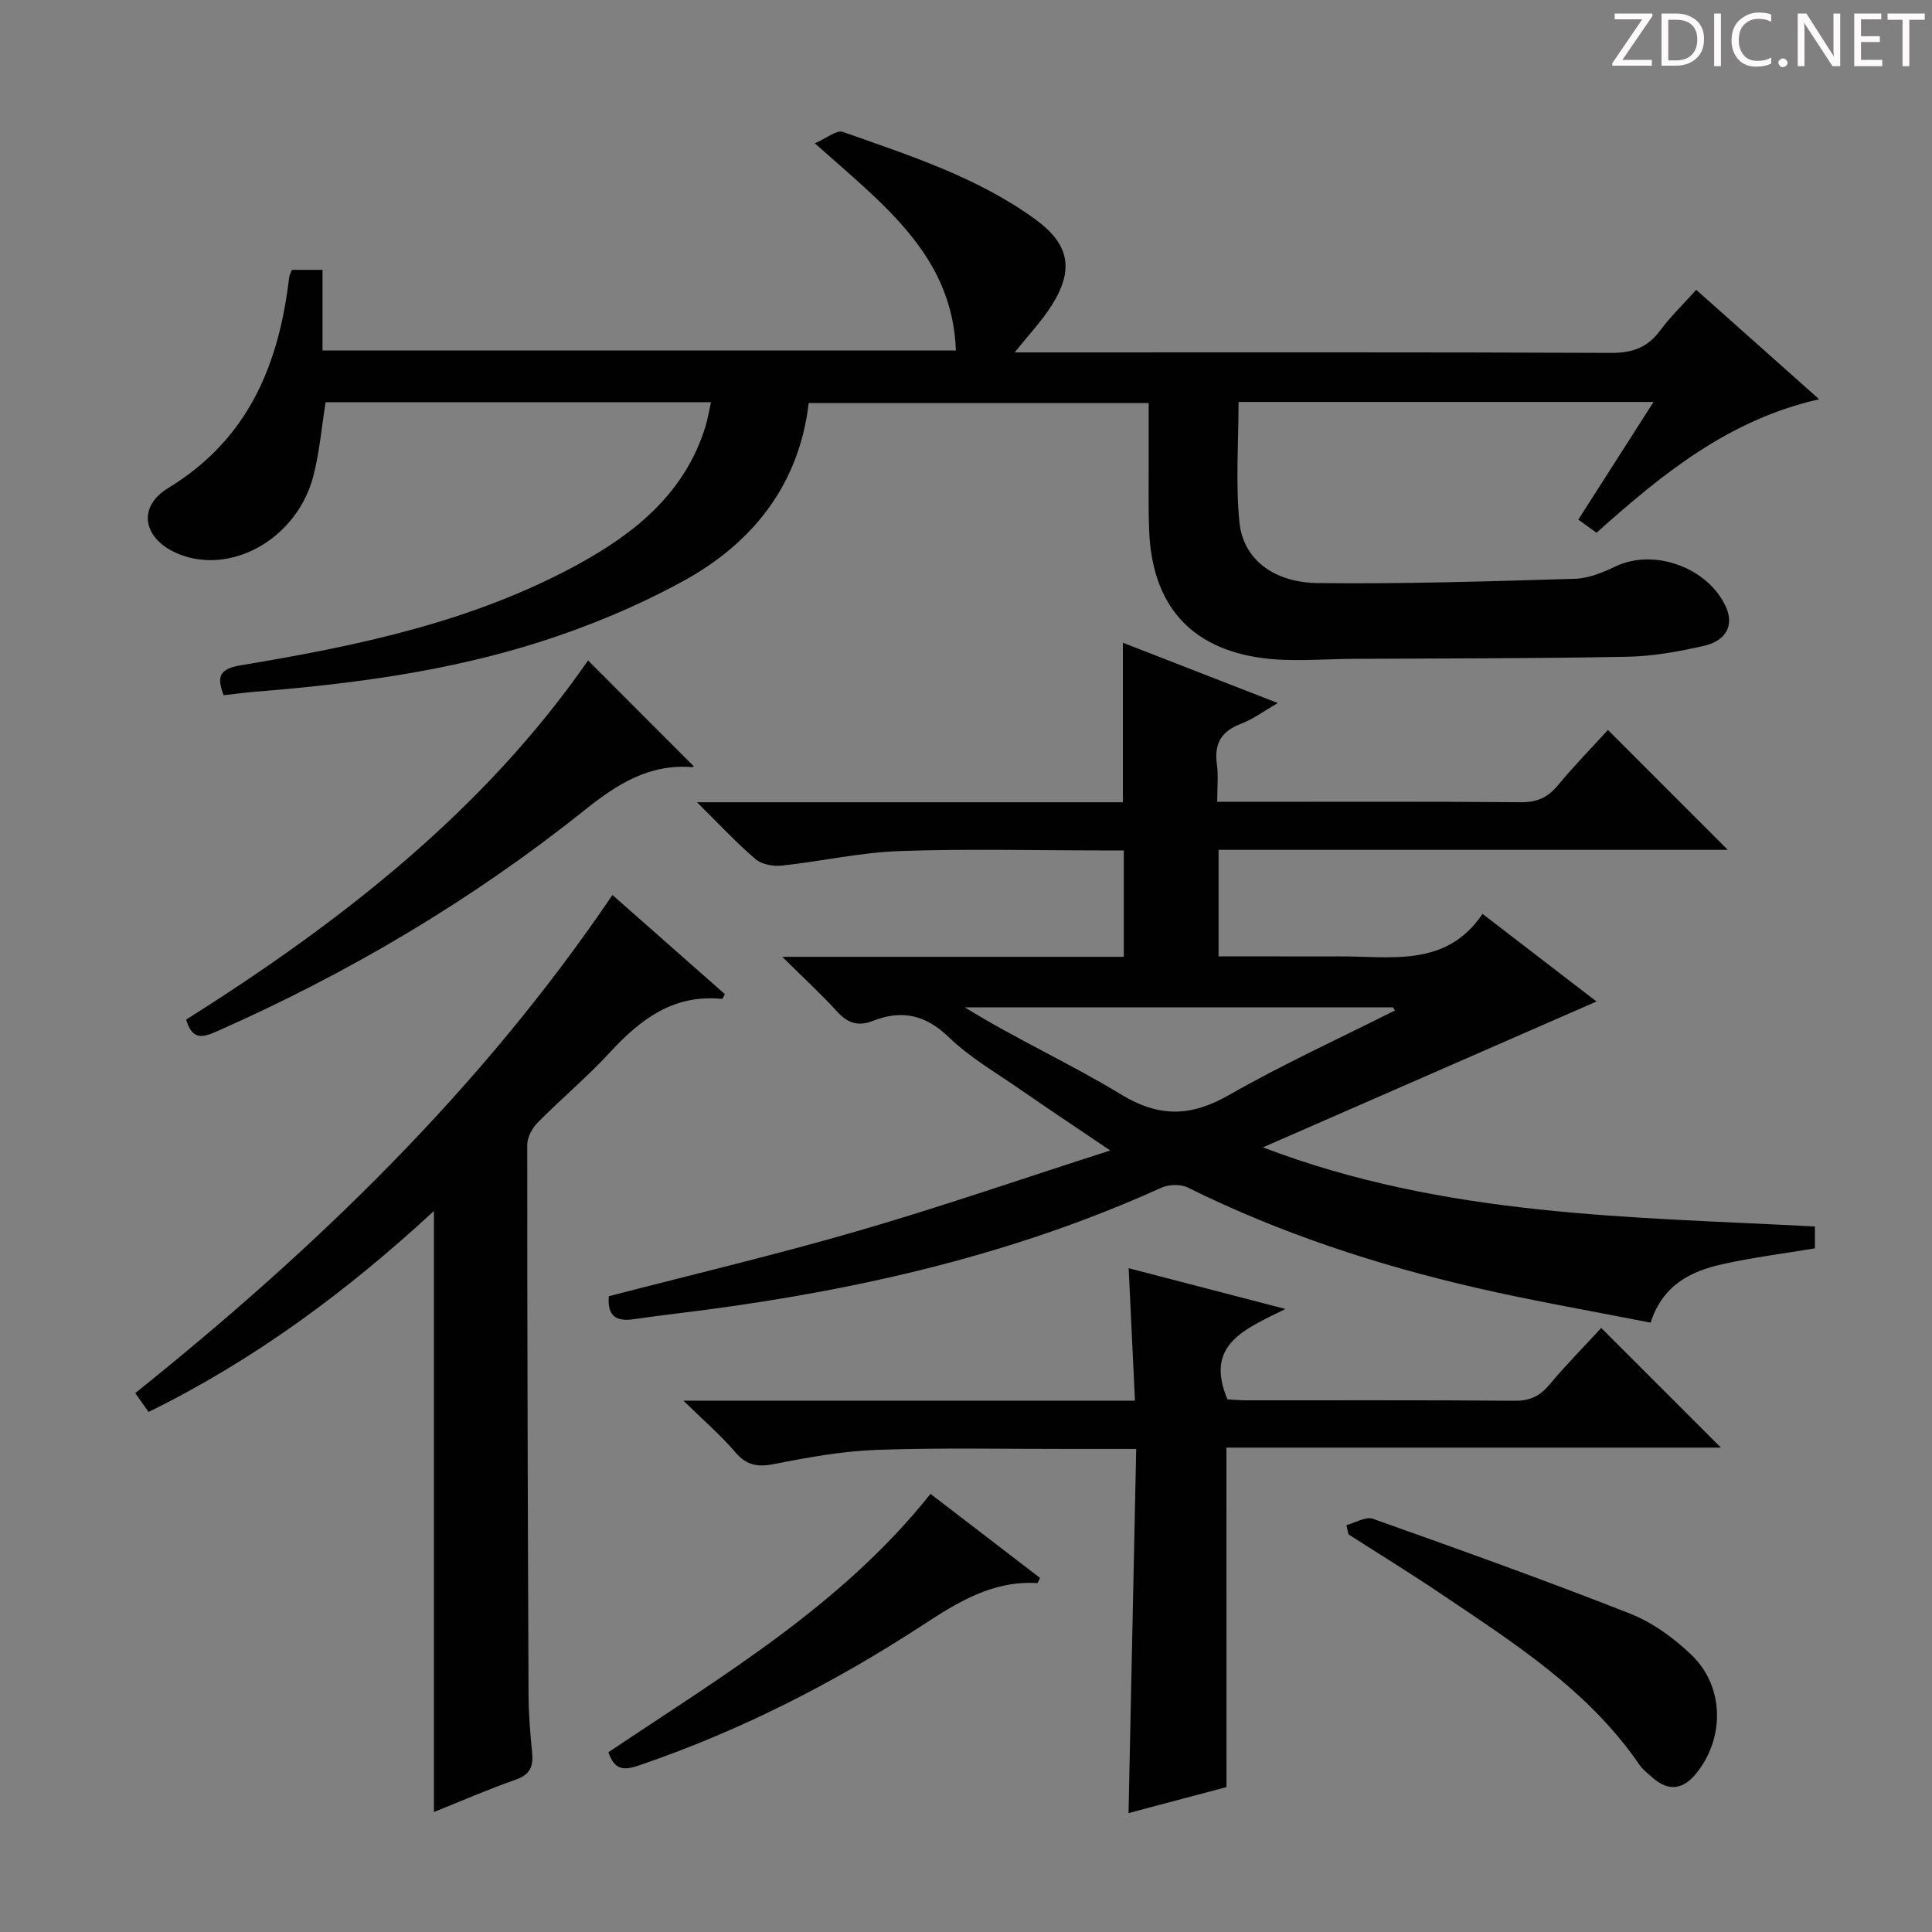 <svg enable-background="new 0 0 400 400" viewBox="0 0 400 400" xmlns="http://www.w3.org/2000/svg"><rect x="0" y="0" width="400" height="400" fill="#808080" stroke="none"/><g fill="#fcfafa"><path d="m342.2 3.2-6.3 9.2h6.1v1.2h-8.2v-.5l6.2-9.1h-5.7v-1.2h7.8v.4z"/><path d="m344 13.7v-10.9h3.1c1.6 0 3 .5 4.1 1.4 1.1 1 1.6 2.2 1.6 3.9s-.5 3-1.6 4-2.5 1.5-4.2 1.5h-3zm1.4-9.6v8.4h1.6c1.4 0 2.5-.4 3.2-1.1.8-.8 1.2-1.8 1.2-3.2s-.4-2.4-1.2-3.1-1.8-1-3.1-1z"/><path d="m356.3 2.8v10.9h-1.4v-10.9z"/><path d="m366.6 13.2c-.8.4-1.8.6-3 .6-1.6 0-2.8-.5-3.7-1.5s-1.4-2.3-1.4-3.9c0-1.7.5-3.2 1.6-4.2s2.4-1.6 4-1.6c1 0 1.9.1 2.6.4v1.5c-.8-.4-1.6-.6-2.6-.6-1.2 0-2.2.4-3 1.2s-1.1 1.9-1.1 3.3c0 1.3.4 2.3 1.1 3.1s1.6 1.1 2.8 1.1c1.1 0 2-.2 2.8-.7v1.3z"/><path d="m368.2 13c0-.3.1-.5.3-.6.2-.2.4-.3.6-.3.3 0 .5.1.7.3s.3.4.3.6-.1.5-.3.6c-.2.2-.4.3-.7.3s-.5-.1-.6-.3c-.2-.2-.3-.4-.3-.6z"/><path d="m381.1 13.7h-1.7l-5.5-8.4c-.2-.2-.3-.5-.4-.7 0 .2.1.8.1 1.5v7.6h-1.4v-10.9h1.8l5.3 8.3c.3.4.4.6.4.8 0-.3-.1-.8-.1-1.6v-7.5h1.4v10.9z"/><path d="m389.7 13.7h-5.8v-10.9h5.6v1.2h-4.2v3.5h3.9v1.2h-3.9v3.7h4.4z"/><path d="m398.4 4.1h-3.1v9.6h-1.4v-9.6h-3.1v-1.3h7.7v1.3z"/></g><path d="m330.55 110.3c-1.43-1.03-2.48-1.79-3.78-2.72 5.16-8.06 10.21-15.96 15.58-24.36-29.03 0-57.26 0-85.92 0 0 8.41-.63 16.73.18 24.91.75 7.56 6.99 12.48 16.24 12.59 17.75.2 35.51-.36 53.26-.89 2.86-.09 5.83-1.35 8.49-2.61 7.91-3.72 19.04.29 22.73 8.43 1.7 3.74.14 7.01-4.6 8.08-5.16 1.16-10.48 2.14-15.75 2.24-18.99.37-37.98.34-56.97.44-6.29.03-12.67.66-18.84-.19-14.93-2.07-22.66-11.18-23.25-26.4-.17-4.33-.09-8.66-.1-12.99-.01-4.32 0-8.64 0-13.38-23.46 0-46.67 0-70.39 0-1.95 16.79-11.51 28.96-26.04 36.89-9.4 5.13-19.48 9.34-29.69 12.59-19.04 6.06-38.82 8.68-58.72 10.27-2.15.17-4.29.47-6.68.74-1.33-3.56-1.2-5.42 3.55-6.2 24.12-4 48.02-8.98 69.78-20.87 11.94-6.53 22.16-14.8 26.41-28.51.48-1.55.73-3.17 1.16-5.09-26.86 0-53.28 0-79.78 0-.83 5.17-1.27 10.31-2.53 15.23-3.21 12.53-16.11 20.26-27.02 16.53-7.98-2.73-9.95-9.78-3.06-13.98 16.61-10.11 22.93-25.52 25.06-43.63.05-.46.31-.9.55-1.55h6.35v16.7h131.14c-.71-19.79-15.14-30.31-29.2-42.9 2.42-1.04 4.51-2.82 5.8-2.36 13.77 4.88 27.78 9.34 39.79 18.06 7.18 5.22 8.14 10.51 3.34 18.02-2.02 3.15-4.64 5.91-7.56 9.57h5.99c39.16 0 78.31-.07 117.47.1 4.4.02 7.54-1.08 10.16-4.61 2.15-2.91 4.8-5.45 7.49-8.44 8.54 7.6 16.8 14.95 25.45 22.65-18.7 4.22-32.46 15.44-46.09 27.64z" fill="#010102"/><path d="m126.05 268.37c17.44-4.53 34.71-8.61 51.73-13.56 17.01-4.94 33.78-10.74 52.08-16.62-7.18-4.86-12.91-8.66-18.56-12.58-5.05-3.51-10.5-6.65-14.88-10.89-4.84-4.68-9.8-5.68-15.7-3.36-3.12 1.23-5.26.43-7.45-1.97-3.32-3.64-6.96-6.99-11.31-11.29h70.71c0-7.35 0-14.27 0-22.03-1.44 0-3.01 0-4.59 0-13.99 0-28-.37-41.98.14-8.08.3-16.1 2.13-24.18 3-1.8.19-4.2-.22-5.49-1.33-3.98-3.4-7.55-7.26-12.12-11.78h88.17c0-11.11 0-21.82 0-33.03 10.36 4.03 20.79 8.09 32.08 12.49-2.92 1.68-5.16 3.36-7.67 4.31-4.08 1.55-5.55 4.16-4.94 8.4.32 2.28.06 4.64.06 7.74h4.93c19.33 0 38.65-.08 57.98.08 3.33.03 5.56-.99 7.64-3.52 3.38-4.09 7.11-7.89 10.35-11.44 8.34 8.34 16.51 16.52 24.81 24.82-34.83 0-69.99 0-105.43 0v22.06h12.25c4.17 0 8.33.02 12.5 0 10.83-.07 22.34 2.42 29.9-8.8 8.43 6.48 16.14 12.4 23.6 18.14-22.8 9.97-45.23 19.77-69.07 30.2 37.68 14.38 76.05 14.35 114.29 16.38v4.53c-6.49 1.08-12.9 1.88-19.17 3.28-6.53 1.45-12.33 4.29-14.85 12.1-12.21-2.41-24.29-4.49-36.22-7.24-20.6-4.75-40.61-11.32-59.62-20.74-1.48-.73-3.93-.65-5.47.05-30.09 13.64-61.84 20.98-94.41 25.29-4.94.65-9.89 1.2-14.81 1.93-3.57.52-5.51-.58-5.16-4.76zm162.76-59.17c-.14-.21-.28-.43-.42-.64-29.55 0-59.1 0-88.64 0 10.64 6.59 21.87 11.65 32.31 18.01 7.88 4.8 14.46 4.67 22.32.18 11.17-6.38 22.92-11.75 34.43-17.55z" fill="#010102"/><path d="m89.84 375.16c0-41.63 0-82.65 0-124.44-17.98 16.62-37.19 30.86-59.08 41.61-.98-1.38-1.81-2.56-2.76-3.9 37.39-29.97 71.54-62.89 98.8-103.13 7.93 7 15.62 13.78 23.29 20.54-.31.5-.49.98-.62.97-9.95-1-16.82 4.16-23.13 11.01-4.72 5.13-10.12 9.64-15.03 14.61-1.14 1.15-2.15 3.06-2.15 4.62-.01 37.97.11 75.93.27 113.9.02 3.98.35 7.97.74 11.93.28 2.83-.41 4.54-3.4 5.58-5.78 2.02-11.39 4.49-16.93 6.7z" fill="#010102"/><path d="m253.93 370c-6.4 1.7-13.26 3.52-20.28 5.38.53-25.17 1.05-49.97 1.59-75.39-5.16 0-9.43 0-13.71 0-13.32.02-26.66-.28-39.97.19-7.08.25-14.17 1.53-21.14 2.91-3.47.69-5.81.37-8.19-2.43-2.96-3.48-6.47-6.48-10.74-10.67h93.49c-.43-9.19-.85-17.88-1.3-27.42 10.71 2.79 20.81 5.41 32.45 8.44-8.53 4.25-16.77 7.34-12 18.71.84.04 2.43.2 4.01.2 18.49.02 36.97-.07 55.46.09 3.17.03 5.22-.97 7.21-3.35 3.5-4.18 7.35-8.07 10.71-11.72 8.4 8.4 16.6 16.59 24.78 24.77-33.74 0-68.05 0-102.38 0 .01 23.58.01 46.6.01 70.29z" fill="#010102"/><path d="m38.54 211.09c32.25-20.31 61.82-43.48 83.21-74.35 7.34 7.34 14.58 14.59 21.83 21.85.16-.17-.06.26-.25.24-8.92-.72-15.57 3.52-22.3 8.9-23.35 18.67-48.91 33.78-76.27 45.86-2.87 1.26-4.98 1.76-6.22-2.5z" fill="#010102"/><path d="m278.76 315.76c1.85-.48 4-1.84 5.49-1.31 17.81 6.33 35.62 12.7 53.2 19.62 4.66 1.83 9.08 5.04 12.73 8.54 6.83 6.54 6.95 17.17 1.04 24.52-2.66 3.3-5.64 3.89-8.97 1-1-.87-2.11-1.72-2.85-2.79-10.53-15.38-25.91-25.14-40.95-35.28-6.33-4.27-12.84-8.27-19.27-12.39-.13-.64-.27-1.28-.42-1.91z" fill="#010102"/><path d="m192.65 309.29c7.75 5.95 15.24 11.69 22.69 17.41-.31.56-.47 1.06-.6 1.06-9.17-.54-16.31 3.86-23.68 8.68-18.41 12.01-37.91 21.97-58.8 29.08-3.06 1.04-5.03 1.03-6.29-2.74 23.54-15.81 48.29-30.39 66.68-53.49z" fill="#010102"/></svg>